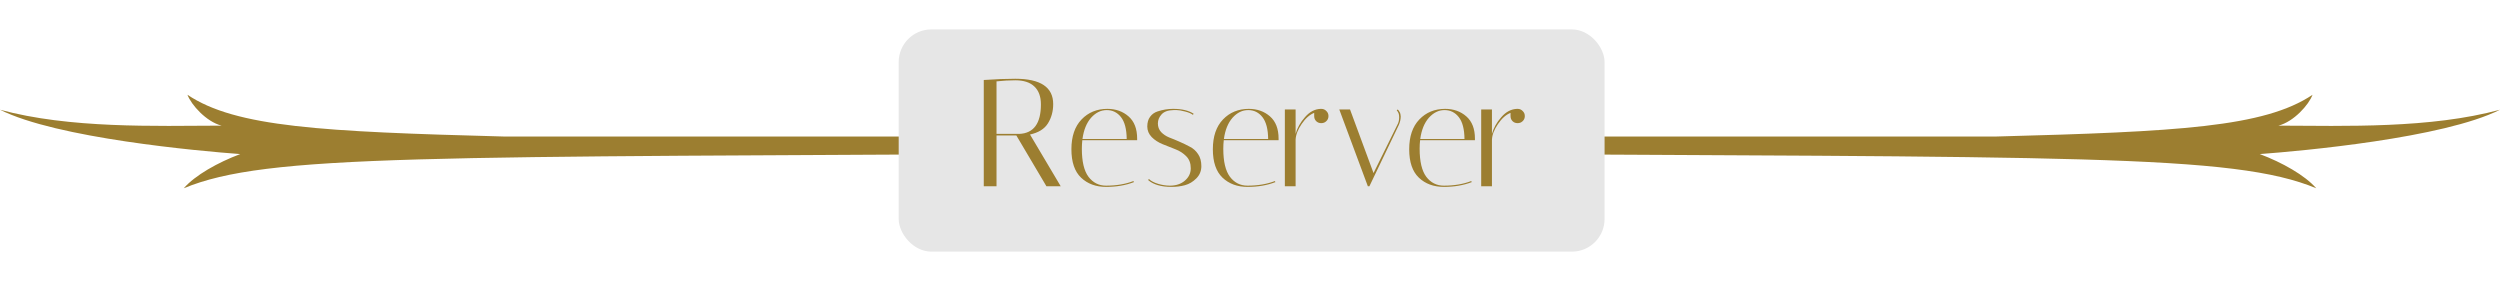 <svg width="765" height="86" viewBox="0 0 765 86" fill="none" xmlns="http://www.w3.org/2000/svg">
<path d="M401.824 41.771H610.933C666.425 40.289 692.857 38.923 707.639 29C706.492 32.067 701.93 37.209 697.213 38.446C717.704 38.524 743.646 39.361 765 33.575C747.718 42.287 704.133 46.217 691.491 47.145C698.347 49.723 705.28 53.615 708.773 57.61C683.346 47.068 635.56 48.138 429.429 47.004H401.811L406 44.387L401.811 41.771H401.824Z" fill="#9C7E30"/>
<path d="M363.163 41.771H154.067C98.575 40.289 72.143 38.923 57.361 29C58.508 32.067 63.07 37.209 67.787 38.446C47.296 38.524 21.354 39.361 0 33.575C17.282 42.287 60.867 46.217 73.509 47.145C66.653 49.723 59.719 53.615 56.227 57.61C81.654 47.068 129.44 48.138 335.571 47.004H363.188L359 44.387L363.188 41.771H363.163Z" fill="#9C7E30"/>
<g filter="url(#filter0_d_1_36)">
<rect x="275" y="9" width="216" height="68" rx="10" fill="#E6E6E6"/>
</g>
<path d="M301.034 24.476C304.668 24.225 307.88 24.1 310.669 24.1C318.408 24.1 322.278 26.685 322.278 31.855C322.278 34.048 321.745 36.007 320.68 37.73C319.614 39.453 317.781 40.597 315.181 41.161L324.581 57H320.21L310.998 41.443H304.935V57H301.034V24.476ZM310.669 24.57C308.851 24.57 306.94 24.68 304.935 24.899V40.973H311.891C316.309 40.785 318.518 37.777 318.518 31.949C318.518 29.568 317.86 27.75 316.544 26.497C315.228 25.212 313.269 24.57 310.669 24.57ZM331.047 45.532C331.047 49.417 331.721 52.269 333.068 54.086C334.447 55.903 336.249 56.812 338.473 56.812C341.607 56.812 344.395 56.342 346.839 55.402L346.98 55.731C344.474 56.702 341.638 57.188 338.473 57.188C335.34 57.188 332.786 56.248 330.812 54.368C328.838 52.488 327.851 49.59 327.851 45.673C327.851 41.756 328.885 38.717 330.953 36.555C333.021 34.393 335.653 33.312 338.849 33.312C341.419 33.312 343.581 34.08 345.335 35.615C347.09 37.15 347.967 39.422 347.967 42.43C347.967 42.587 347.967 42.743 347.967 42.9H331.188C331.094 43.746 331.047 44.623 331.047 45.532ZM344.771 42.524C344.74 39.516 344.16 37.291 343.032 35.85C341.904 34.409 340.447 33.688 338.661 33.688C336.875 33.688 335.277 34.471 333.867 36.038C332.489 37.605 331.611 39.767 331.235 42.524H344.771ZM365.029 35.145C364.528 34.738 363.713 34.393 362.585 34.111C361.489 33.829 360.658 33.688 360.094 33.688C359.53 33.688 359.201 33.688 359.107 33.688C357.415 33.719 356.193 34.158 355.441 35.004C354.689 35.819 354.313 36.743 354.313 37.777C354.313 38.811 354.642 39.688 355.3 40.409C355.958 41.098 356.773 41.647 357.744 42.054C358.747 42.43 359.812 42.869 360.94 43.37C362.1 43.871 363.165 44.388 364.136 44.921C365.139 45.422 365.969 46.174 366.627 47.177C367.285 48.148 367.614 49.37 367.614 50.843C367.614 52.316 367.097 53.569 366.063 54.603C365.029 55.637 363.87 56.326 362.585 56.671C361.332 57.016 359.969 57.188 358.496 57.188C355.3 57.188 352.903 56.483 351.305 55.073L351.587 54.791C352.214 55.386 353.138 55.872 354.36 56.248C355.614 56.624 356.82 56.812 357.979 56.812C359.828 56.812 361.348 56.311 362.538 55.308C363.76 54.274 364.371 53.005 364.371 51.501C364.371 49.966 363.917 48.744 363.008 47.835C362.1 46.895 360.987 46.174 359.671 45.673C358.387 45.14 357.086 44.623 355.77 44.122C354.454 43.589 353.342 42.869 352.433 41.96C351.525 41.02 351.07 39.939 351.07 38.717C351.07 37.495 351.352 36.508 351.916 35.756C352.48 34.973 353.232 34.424 354.172 34.111C355.77 33.578 357.368 33.312 358.966 33.312C361.661 33.312 363.76 33.813 365.264 34.816L365.029 35.145ZM374.329 45.532C374.329 49.417 375.003 52.269 376.35 54.086C377.729 55.903 379.531 56.812 381.755 56.812C384.889 56.812 387.677 56.342 390.121 55.402L390.262 55.731C387.756 56.702 384.92 57.188 381.755 57.188C378.622 57.188 376.068 56.248 374.094 54.368C372.12 52.488 371.133 49.59 371.133 45.673C371.133 41.756 372.167 38.717 374.235 36.555C376.303 34.393 378.935 33.312 382.131 33.312C384.701 33.312 386.863 34.08 388.617 35.615C390.372 37.15 391.249 39.422 391.249 42.43C391.249 42.587 391.249 42.743 391.249 42.9H374.47C374.376 43.746 374.329 44.623 374.329 45.532ZM388.053 42.524C388.022 39.516 387.442 37.291 386.314 35.85C385.186 34.409 383.729 33.688 381.943 33.688C380.157 33.688 378.559 34.471 377.149 36.038C375.771 37.605 374.893 39.767 374.517 42.524H388.053ZM402.142 35.521V34.534C400.732 35.098 399.447 36.242 398.288 37.965C397.128 39.657 396.517 41.255 396.455 42.759V57H393.165V33.5H396.455V40.973C396.956 39.156 397.912 37.448 399.322 35.85C400.732 34.221 402.33 33.375 404.116 33.312H404.304C404.93 33.312 405.447 33.531 405.855 33.97C406.293 34.377 406.513 34.894 406.513 35.521C406.513 36.148 406.293 36.665 405.855 37.072C405.447 37.479 404.93 37.683 404.304 37.683C403.677 37.683 403.16 37.479 402.753 37.072C402.345 36.665 402.142 36.148 402.142 35.521ZM427.398 33.782L427.68 33.5C427.806 33.563 427.962 33.751 428.15 34.064C428.37 34.377 428.495 34.659 428.526 34.91C428.589 35.161 428.62 35.396 428.62 35.615C428.62 36.461 428.432 37.323 428.056 38.2L419.032 57H418.562L409.82 33.5H413.11L420.301 52.958L427.586 38.2C427.962 37.542 428.15 36.759 428.15 35.85C428.15 34.941 427.9 34.252 427.398 33.782ZM434.41 45.532C434.41 49.417 435.084 52.269 436.431 54.086C437.81 55.903 439.612 56.812 441.836 56.812C444.97 56.812 447.758 56.342 450.202 55.402L450.343 55.731C447.837 56.702 445.001 57.188 441.836 57.188C438.703 57.188 436.149 56.248 434.175 54.368C432.201 52.488 431.214 49.59 431.214 45.673C431.214 41.756 432.248 38.717 434.316 36.555C436.384 34.393 439.016 33.312 442.212 33.312C444.782 33.312 446.944 34.08 448.698 35.615C450.453 37.15 451.33 39.422 451.33 42.43C451.33 42.587 451.33 42.743 451.33 42.9H434.551C434.457 43.746 434.41 44.623 434.41 45.532ZM448.134 42.524C448.103 39.516 447.523 37.291 446.395 35.85C445.267 34.409 443.81 33.688 442.024 33.688C440.238 33.688 438.64 34.471 437.23 36.038C435.852 37.605 434.974 39.767 434.598 42.524H448.134ZM462.223 35.521V34.534C460.813 35.098 459.528 36.242 458.369 37.965C457.209 39.657 456.598 41.255 456.536 42.759V57H453.246V33.5H456.536V40.973C457.037 39.156 457.993 37.448 459.403 35.85C460.813 34.221 462.411 33.375 464.197 33.312H464.385C465.011 33.312 465.528 33.531 465.936 33.97C466.374 34.377 466.594 34.894 466.594 35.521C466.594 36.148 466.374 36.665 465.936 37.072C465.528 37.479 465.011 37.683 464.385 37.683C463.758 37.683 463.241 37.479 462.834 37.072C462.426 36.665 462.223 36.148 462.223 35.521Z" fill="#9C7E30"/>
<defs>
<filter id="filter0_d_1_36" x="266" y="0" width="234" height="86" filterUnits="userSpaceOnUse" color-interpolation-filters="sRGB">
<feFlood flood-opacity="0" result="BackgroundImageFix"/>
<feColorMatrix in="SourceAlpha" type="matrix" values="0 0 0 0 0 0 0 0 0 0 0 0 0 0 0 0 0 0 127 0" result="hardAlpha"/>
<feMorphology radius="5" operator="dilate" in="SourceAlpha" result="effect1_dropShadow_1_36"/>
<feOffset/>
<feGaussianBlur stdDeviation="2"/>
<feComposite in2="hardAlpha" operator="out"/>
<feColorMatrix type="matrix" values="0 0 0 0 0 0 0 0 0 0 0 0 0 0 0 0 0 0 0.25 0"/>
<feBlend mode="normal" in2="BackgroundImageFix" result="effect1_dropShadow_1_36"/>
<feBlend mode="normal" in="SourceGraphic" in2="effect1_dropShadow_1_36" result="shape"/>
</filter>
</defs>
</svg>
